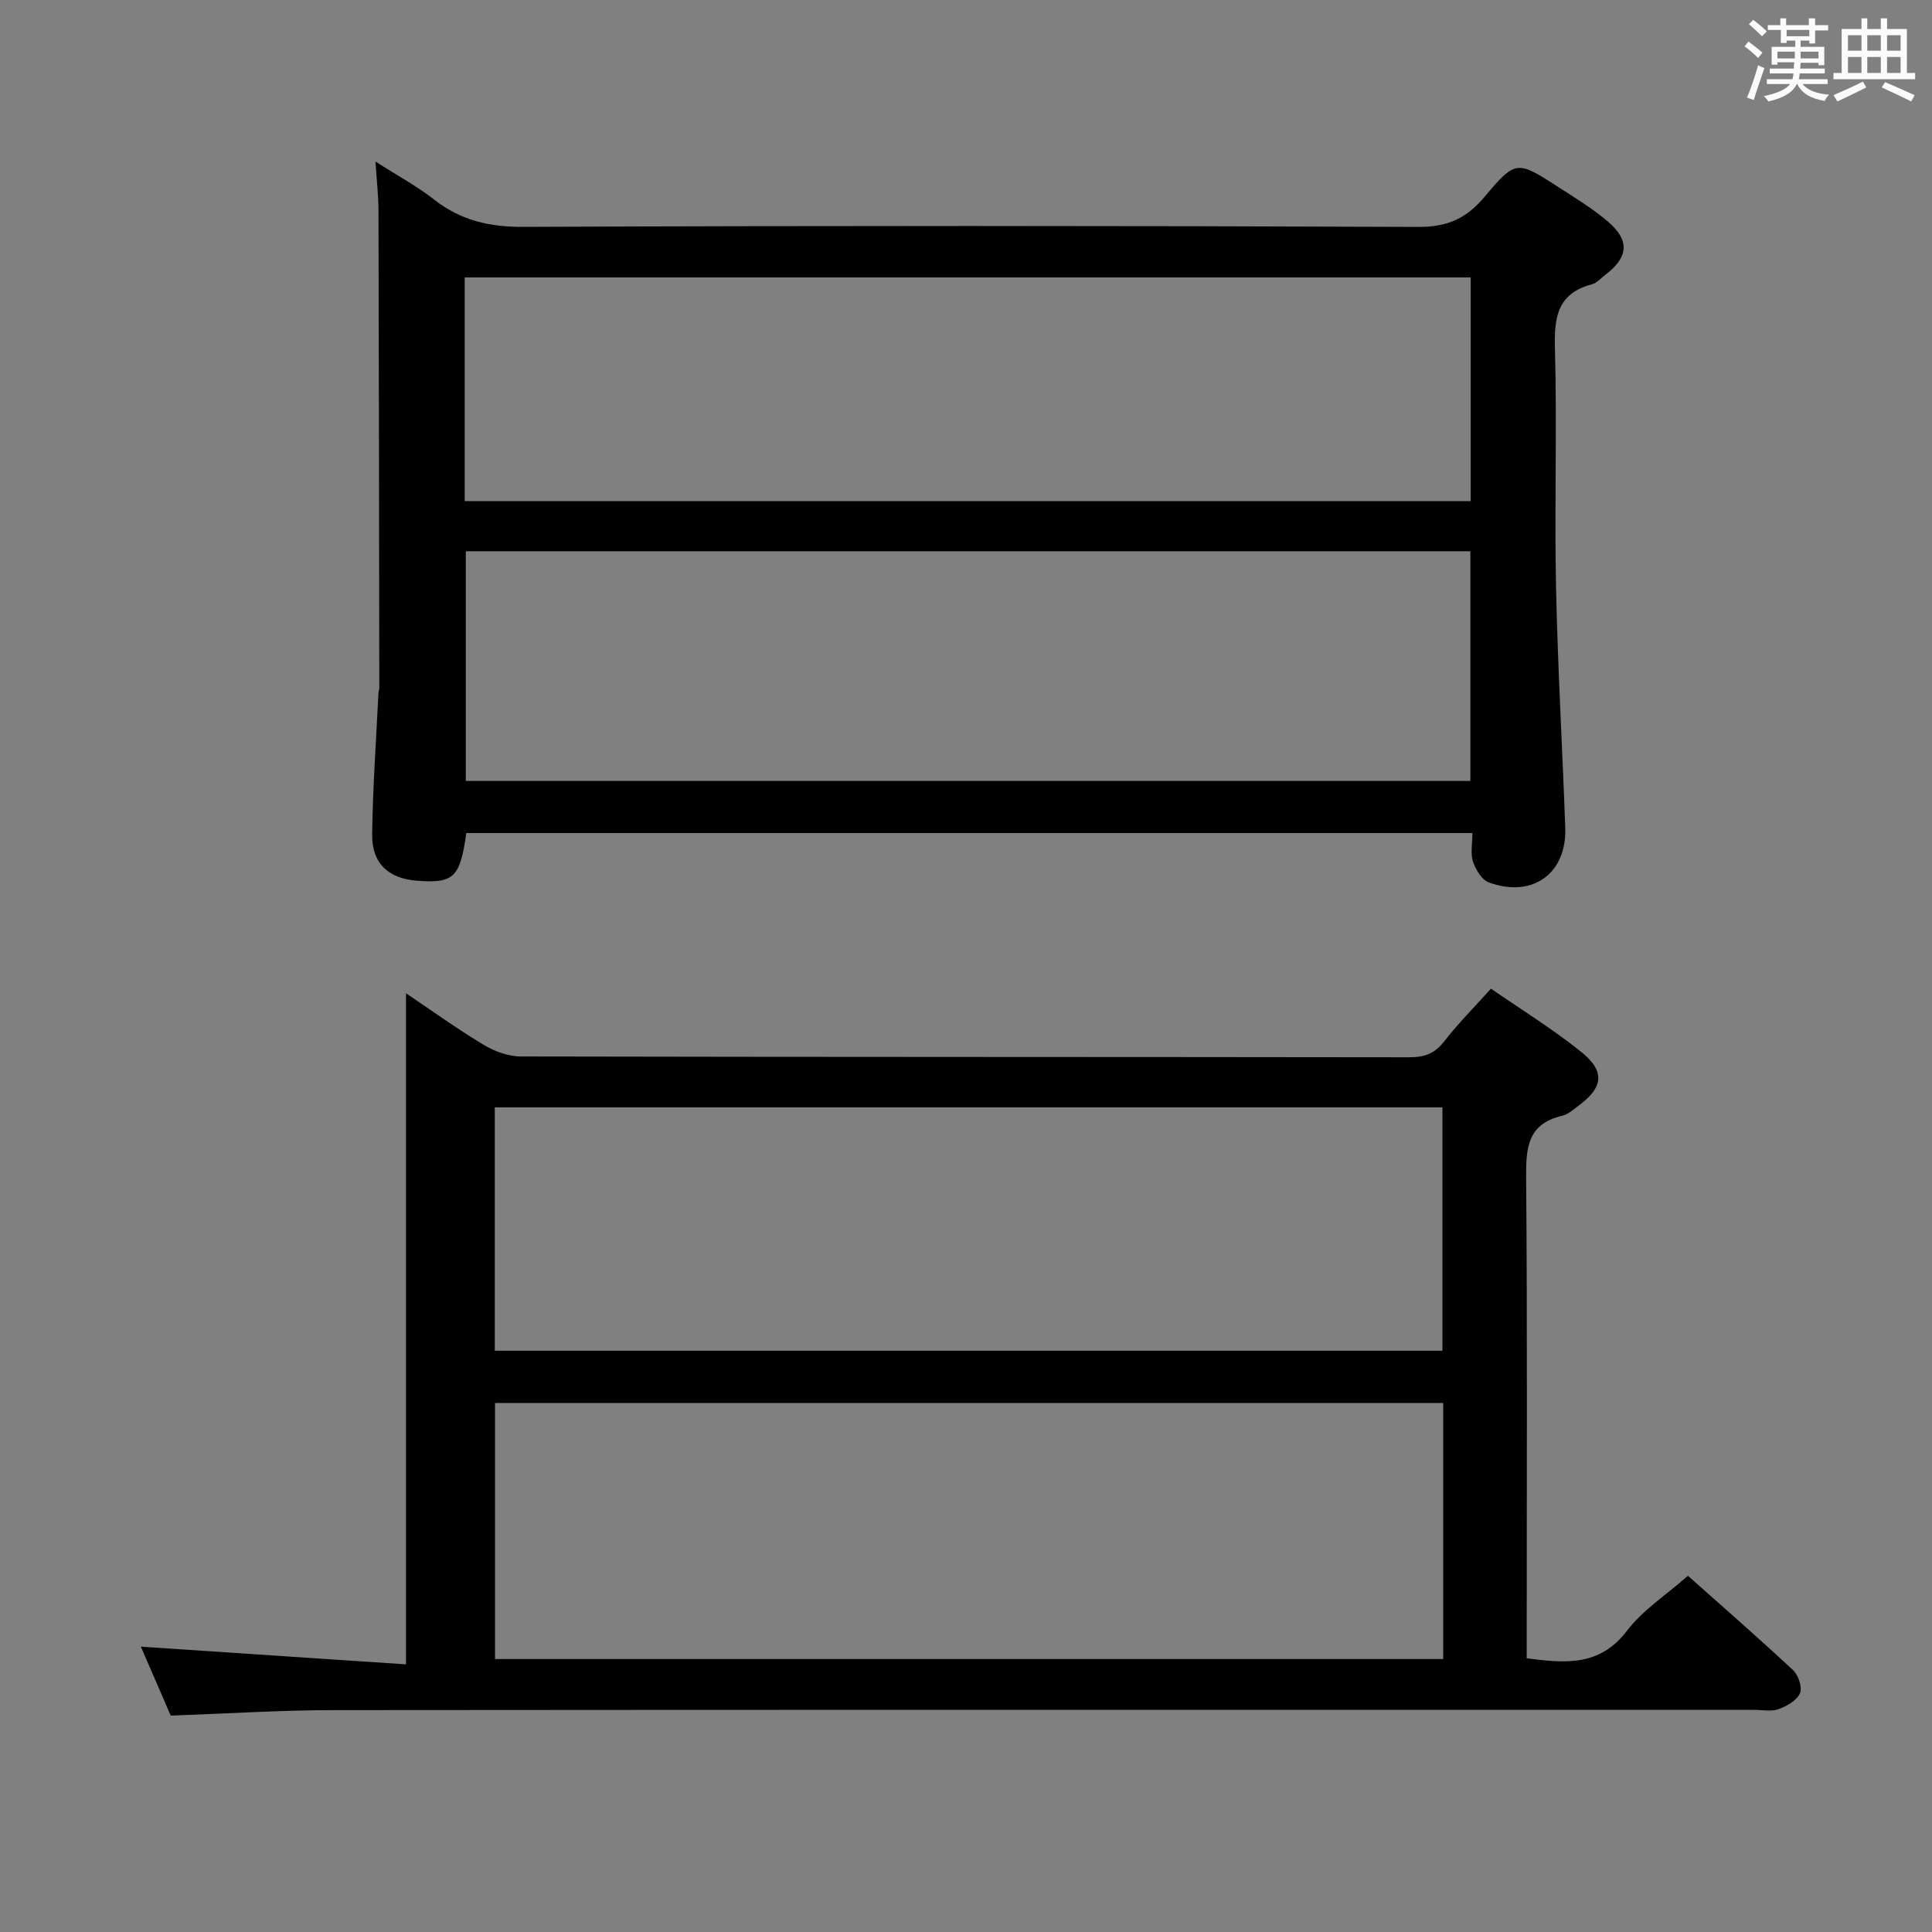 <svg enable-background="new 0 0 400 400" viewBox="0 0 400 400" xmlns="http://www.w3.org/2000/svg"><rect x="0" y="0" width="400" height="400" fill="#808080" stroke="none"/><path d="m361.2 9.6.8-1c.9.7 1.9 1.4 2.9 2.3l-.9 1.1c-1-1-2-1.8-2.8-2.4zm.5 10.6c.9-2.1 1.6-4.3 2.3-6.7.4.2.8.4 1.3.6-.7 2.1-1.5 4.3-2.2 6.6zm.4-15.2.9-.9c1 .8 2 1.6 2.8 2.4l-1 1c-.9-.9-1.8-1.7-2.7-2.5zm12.5-1.2h1.2v1.4h2.7v1.1h-2.7v2.7h-1.2v-.6h-1.8v1.3h4.9v3.8h-1.2v-.5h-3.7c0 .4-.1.9-.1 1.2h5.1v1h-5.2c0 .5-.1.9-.2 1.2h6v1h-5.2c1.1 1.3 2.9 2 5.5 2.2-.4.4-.7.8-.9 1.3-2.9-.5-4.8-1.6-5.7-3.5h-.1c-.8 1.7-2.7 2.9-5.9 3.6-.2-.4-.6-.8-.9-1.1 2.8-.6 4.6-1.4 5.4-2.5h-4.8v-1h5.3c.1-.3.2-.7.2-1.2h-4.9v-1h5c0-.4 0-.8.1-1.3h-3.5v.5h-1.2v-3.7h4.9v-1.3h-1.8v.5h-1.2v-2.7h-2.7v-1h2.6v-1.4h1.2v1.4h4.7v-1.4zm-6.6 8.3h3.6c0-.4 0-.9 0-1.4h-3.6zm1.9-4.6h4.7v-1.3h-4.7zm6.6 3.2h-3.7v1.4h3.7z" fill="#fbfafc"/><path d="m385.3 3.8h1.3v2.2h2.8v-2.2h1.3v2.2h4.1v9.1h1.7v1.3h-16.9v-1.3h1.7v-9.1h4.1v-2.2zm.4 13.1.7 1.2c-1.8.9-3.8 1.9-6 2.9-.2-.4-.5-.8-.8-1.3 2.3-1 4.3-1.9 6.1-2.8zm-3.1-6.4h2.8v-3.2h-2.8zm0 4.6h2.8v-3.3h-2.8zm4-4.6h2.8v-3.2h-2.8zm0 4.6h2.8v-3.3h-2.8zm3.7 1.9c2.1.9 4.1 1.8 6.1 2.7l-.7 1.3c-2.2-1.1-4.2-2-6.1-2.9zm3.2-9.7h-2.8v3.2h2.8v-3.1zm-2.8 7.8h2.8v-3.3h-2.8z" fill="#fbfafc"/><g fill="#010000"><path d="m35.35 355.2c-1.91-4.4-4.12-9.5-6.19-14.28 18.42 1.23 36.74 2.45 54.9 3.67 0-47.1 0-92.95 0-138.95 5.05 3.4 10.4 7.26 16.04 10.66 2.27 1.37 5.15 2.43 7.75 2.43 61.31.13 122.61.08 183.92.17 3.11 0 5.27-.75 7.23-3.28 2.84-3.67 6.14-6.98 9.69-10.93 6.25 4.33 12.74 8.32 18.64 13.06 5.07 4.06 4.62 7.4-.54 11.19-1.07.79-2.16 1.8-3.38 2.08-7.06 1.63-7.5 6.52-7.44 12.68.26 31.32.12 62.64.12 93.96v5.67c7.99 1.05 15.12 1.72 20.78-5.72 3.26-4.28 8.07-7.37 12.6-11.36 6.75 6.01 14.37 12.65 21.76 19.53 1.11 1.03 1.96 3.59 1.44 4.79-.65 1.49-2.73 2.66-4.44 3.29-1.47.54-3.29.15-4.96.15-97.96 0-195.92-.04-293.88.05-11.12 0-22.23.72-34.04 1.14zm263.45-64.73c-65.78 0-131.12 0-196.31 0v53.02h196.31c0-17.77 0-35.22 0-53.02zm-196.36-61.21v50.4h196.2c0-16.98 0-33.69 0-50.4-65.59 0-130.83 0-196.2 0z"/><path d="m304.84 172.47c-69.91 0-139.12 0-208.3 0-1.29 9.23-2.57 10.44-10.17 9.88-5.91-.44-9.39-3.58-9.32-9.54.13-9.8.83-19.59 1.31-29.39.02-.33.17-.65.17-.98-.04-32.97-.08-65.94-.17-98.91-.01-2.97-.35-5.94-.62-10.08 4.58 2.93 8.6 5.09 12.14 7.87 5.5 4.31 11.41 5.68 18.43 5.65 61.81-.25 123.62-.24 185.42.01 5.95.02 9.87-1.76 13.57-6.16 6.53-7.76 6.76-7.63 15.39-2.06 3.48 2.25 7.07 4.43 10.21 7.11 4.57 3.91 4.26 7.36-.5 11-.92.71-1.79 1.72-2.84 2-7.07 1.87-7.81 6.76-7.63 13.21.45 16.31-.11 32.65.22 48.97.34 16.79 1.32 33.56 1.92 50.35.33 9.46-6.8 14.61-15.84 11.29-1.45-.53-2.69-2.63-3.25-4.27-.57-1.63-.14-3.6-.14-5.95zm-208.4-58.34v47.55h207.99c0-16.02 0-31.73 0-47.55-69.46 0-138.54 0-207.99 0zm-.23-10.38h208.28c0-15.62 0-30.99 0-46.31-69.64 0-138.95 0-208.28 0z"/></g></svg>
